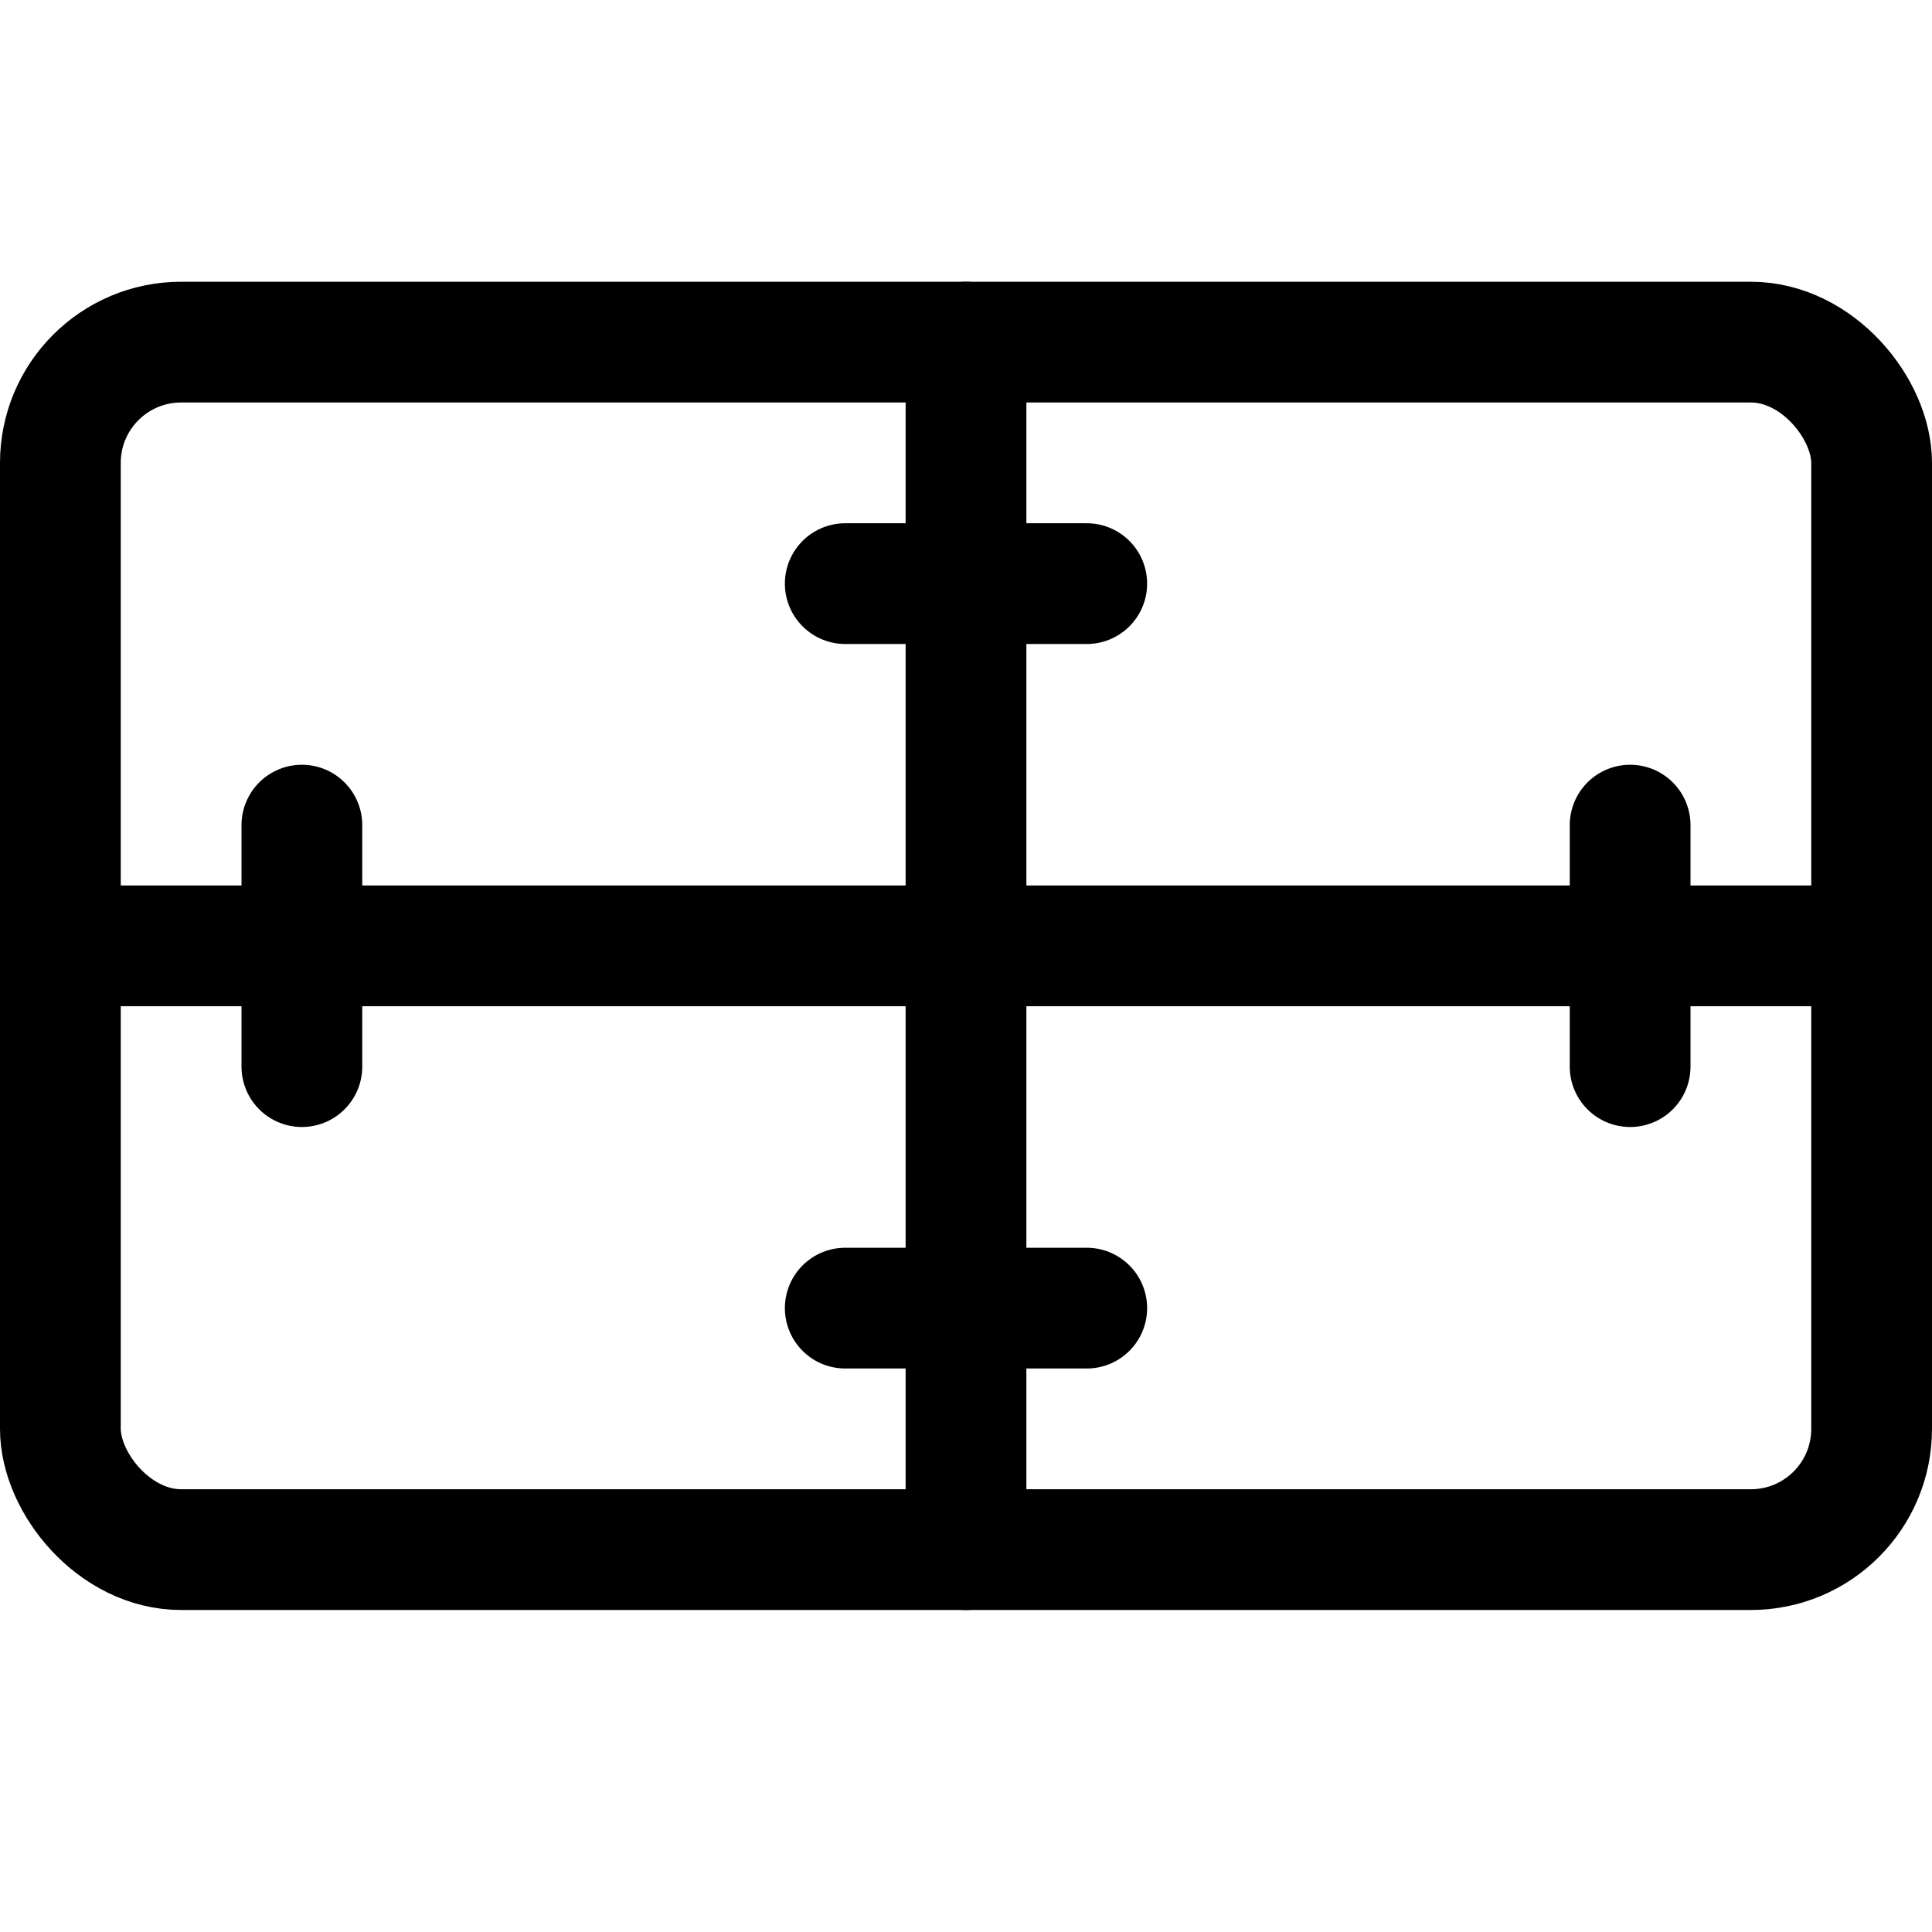 <svg xmlns="http://www.w3.org/2000/svg" viewBox="0 0 24 24"><defs><style>.a{fill:none;stroke:#000;stroke-linecap:round;stroke-linejoin:round;stroke-width:1.5px;}</style></defs><title>army-symbol-medical</title><rect class="a" x="0.75" y="4.25" width="22.5" height="15" rx="1.5" ry="1.5"/><line class="a" x1="0.75" y1="11.75" x2="23.25" y2="11.75"/><line class="a" x1="12" y1="4.25" x2="12" y2="19.25"/><line class="a" x1="3.75" y1="10.25" x2="3.75" y2="13.25"/><line class="a" x1="20.25" y1="10.25" x2="20.25" y2="13.25"/><line class="a" x1="10.5" y1="7.25" x2="13.5" y2="7.25"/><line class="a" x1="10.5" y1="16.25" x2="13.5" y2="16.25"/></svg>